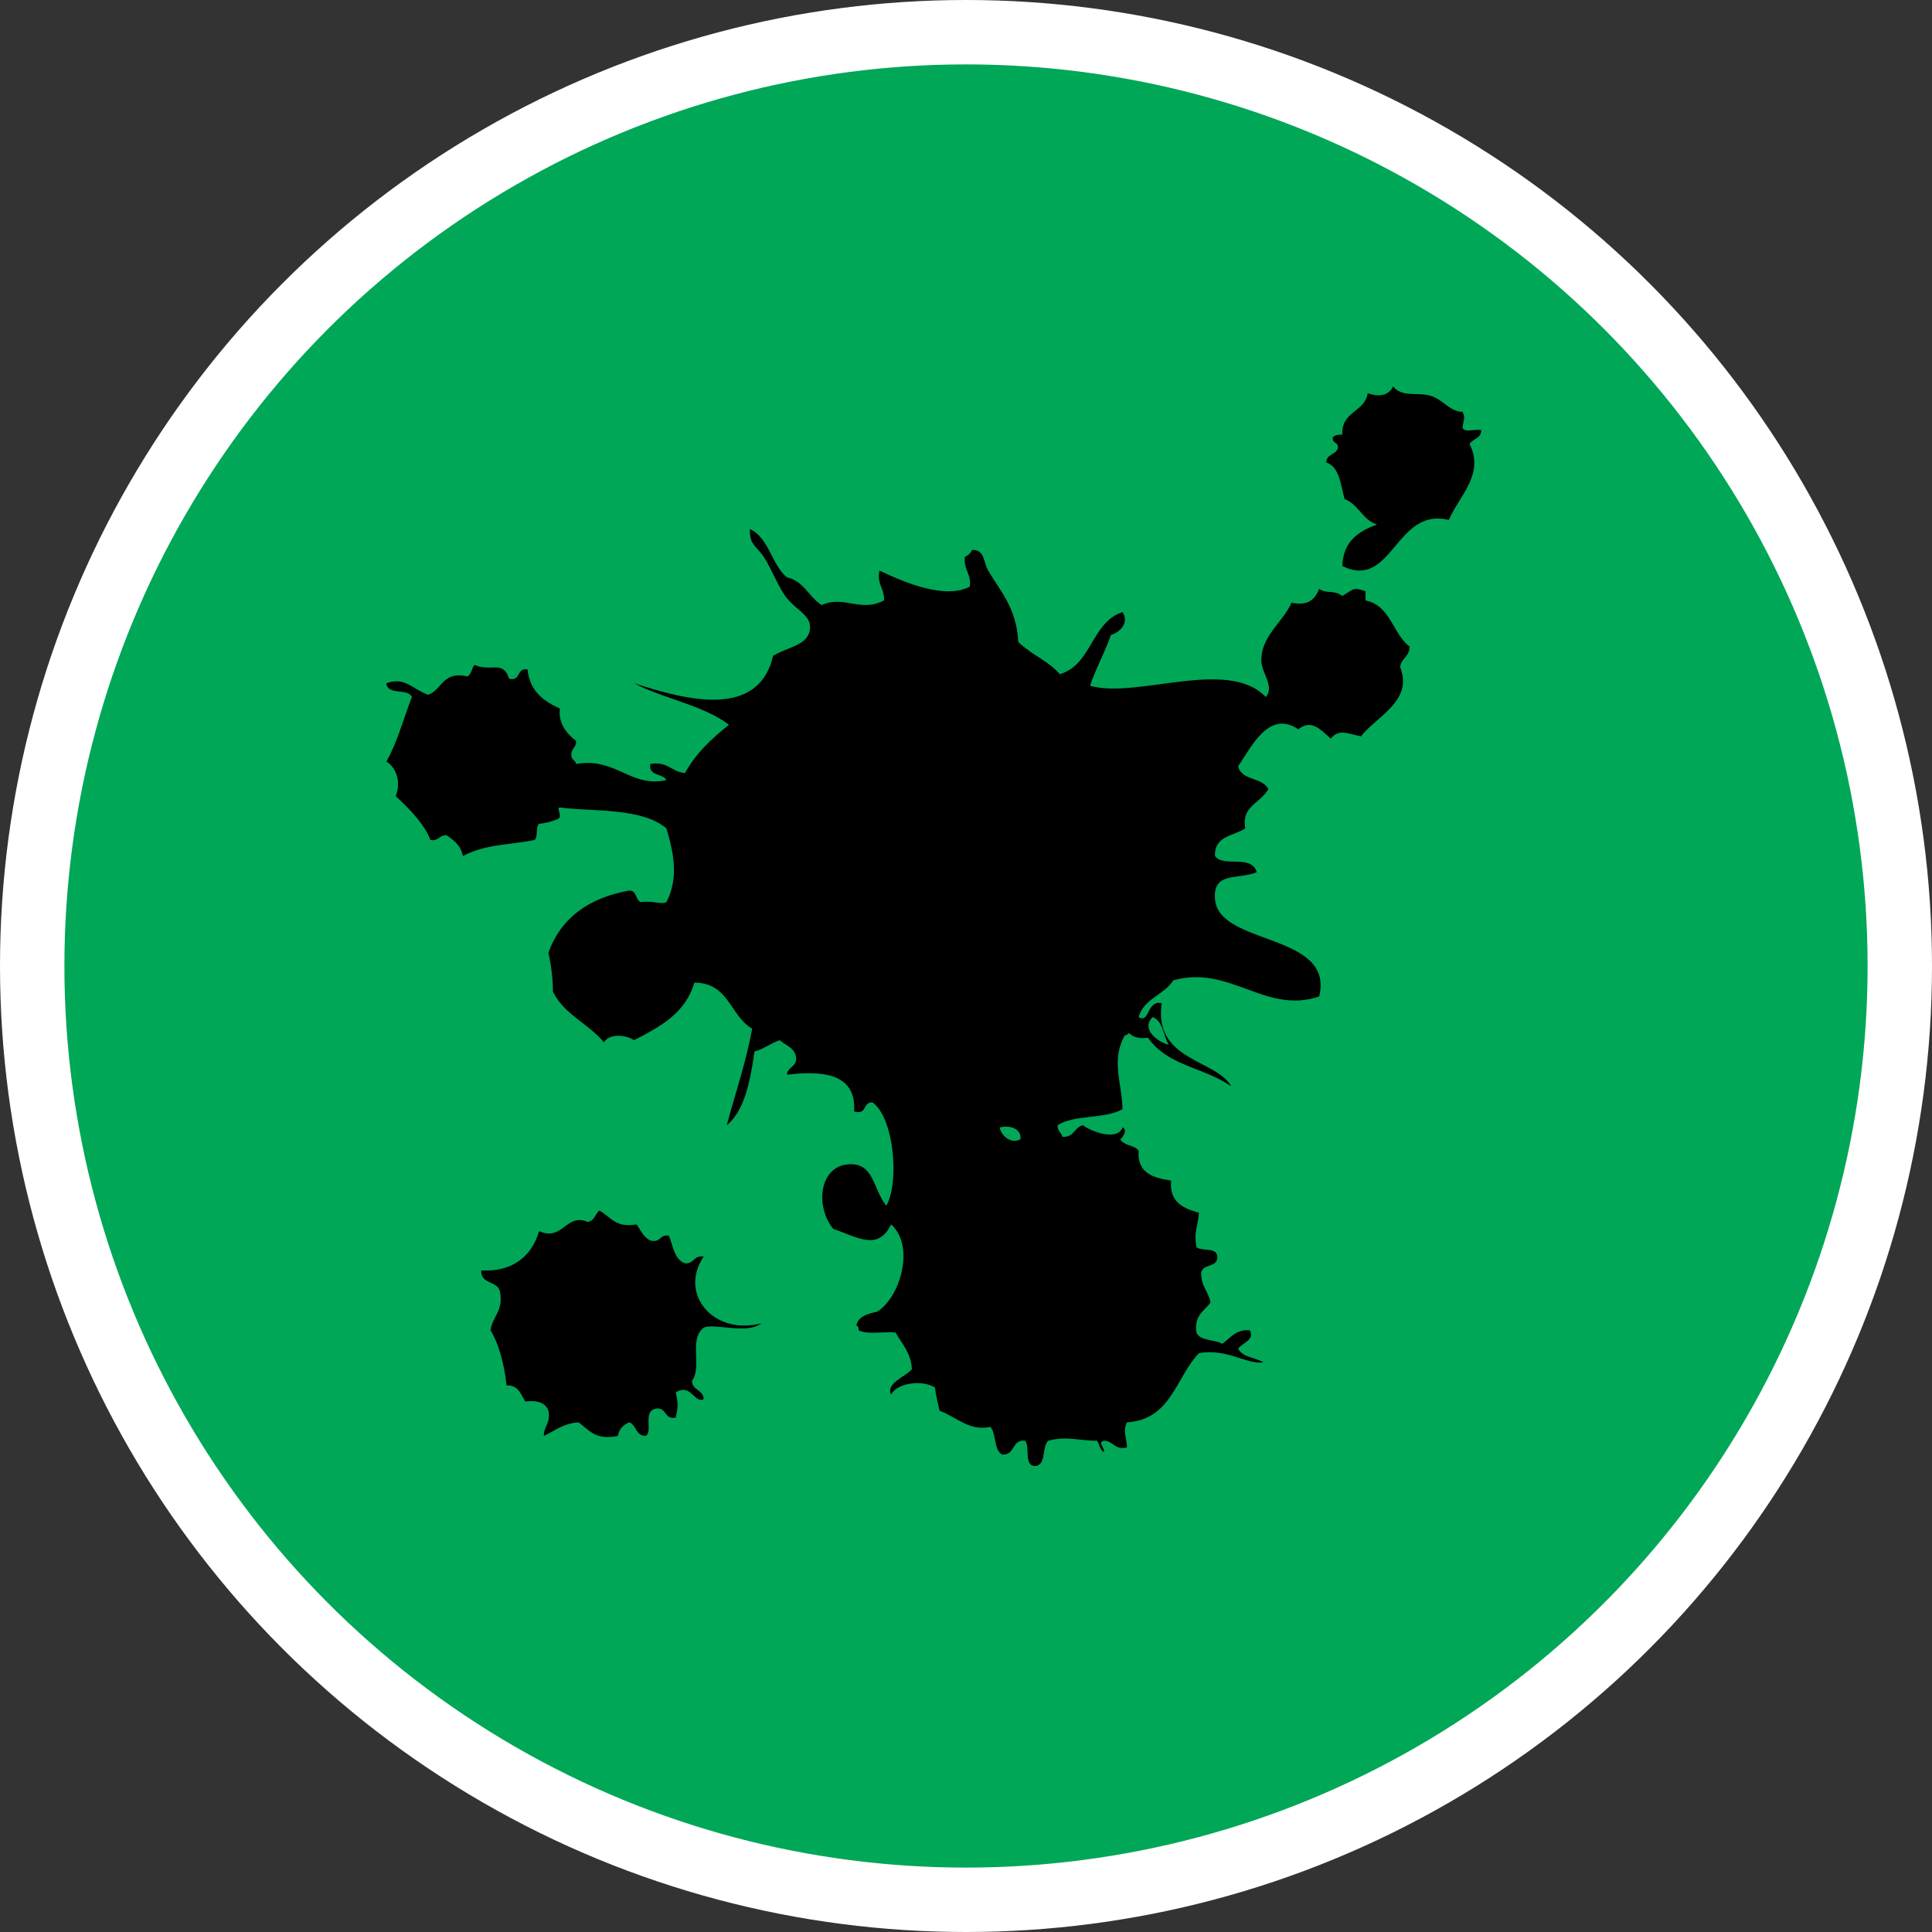 <?xml version="1.0" encoding="UTF-8" standalone="no"?>
<!-- Created with Inkscape (http://www.inkscape.org/) -->

<svg
   xmlns:dc="http://purl.org/dc/elements/1.1/"
   xmlns:cc="http://creativecommons.org/ns#"
   xmlns:rdf="http://www.w3.org/1999/02/22-rdf-syntax-ns#"
   xmlns:svg="http://www.w3.org/2000/svg"
   xmlns="http://www.w3.org/2000/svg"
   xmlns:xlink="http://www.w3.org/1999/xlink"
   xmlns:sodipodi="http://sodipodi.sourceforge.net/DTD/sodipodi-0.dtd"
   xmlns:inkscape="http://www.inkscape.org/namespaces/inkscape"
   width="30px"
   height="30px"
   version="1.1"
   id="svg8"
   inkscape:version="0.92.4 5da689c313, 2019-01-14"
   sodipodi:docname="container.svg">
  <rect width="100%" height="100%" fill="#333333" stroke="none"/>
  <defs
     id="defs2" />
  <sodipodi:namedview
     id="base"
     pagecolor="#ffffff"
     bordercolor="#666666"
     borderopacity="1.0"
     inkscape:pageopacity="0.0"
     inkscape:pageshadow="2"
     inkscape:zoom="13.049334"
     inkscape:cx="18.679046"
     inkscape:cy="12.165829"
     inkscape:document-units="px"
     inkscape:current-layer="layer1"
     showgrid="false"
     inkscape:snap-page="false"
     units="px"
     inkscape:window-width="1884"
     inkscape:window-height="1061"
     inkscape:window-x="0"
     inkscape:window-y="0"
     inkscape:window-maximized="1"
     fit-margin-top="0"
     fit-margin-left="0"
     fit-margin-right="0"
     fit-margin-bottom="0" />
    <circle
       style="color:#000000;clip-rule:nonzero;display:inline;overflow:visible;visibility:visible;opacity:1;isolation:auto;mix-blend-mode:normal;color-interpolation:sRGB;color-interpolation-filters:linearRGB;solid-color:#000000;solid-opacity:1;vector-effect:none;fill:#00A757;fill-opacity:1;fill-rule:evenodd;stroke:#ffffff;stroke-width:1;stroke-linecap:butt;stroke-linejoin:miter;stroke-miterlimit:4;stroke-dasharray:none;stroke-dashoffset:0;stroke-opacity:1;marker:none;color-rendering:auto;image-rendering:auto;shape-rendering:auto;text-rendering:auto;enable-background:accumulate"
       id="path815"
       cx="15"
       cy="15"
       r="14.5" />
<g transform="translate(6,6)"><path fill-rule="evenodd" fill="rgb(0%, 0%, 0%)" fill-opacity="1" d="M 16.711 0.645 C 16.719 0.512 16.762 0.508 16.711 0.395 C 16.512 0.395 16.41 0.203 16.211 0.145 C 16.016 0.086 15.77 0.176 15.633 0 C 15.57 0.137 15.418 0.172 15.238 0.105 C 15.191 0.406 14.824 0.383 14.844 0.75 C 14.781 0.746 14.73 0.758 14.699 0.785 C 14.672 0.895 14.797 0.855 14.773 0.965 C 14.738 1.066 14.594 1.051 14.594 1.18 C 14.805 1.254 14.816 1.531 14.879 1.75 C 15.098 1.832 15.156 2.074 15.383 2.145 C 15.094 2.25 14.855 2.406 14.844 2.789 C 15.621 3.172 15.668 1.867 16.496 2.074 C 16.66 1.699 17.055 1.367 16.82 0.895 C 16.867 0.809 17 0.812 17 0.68 C 16.914 0.656 16.738 0.723 16.711 0.645 Z M 4.926 13.512 C 4.77 13.488 4.777 13.629 4.637 13.617 C 4.469 13.559 4.453 13.348 4.387 13.188 C 4.238 13.164 4.262 13.305 4.098 13.262 C 3.988 13.211 3.949 13.098 3.883 13.012 C 3.551 13.074 3.48 12.887 3.305 12.797 C 3.242 12.852 3.23 12.961 3.125 12.973 C 2.785 12.832 2.742 13.281 2.371 13.117 C 2.254 13.523 1.938 13.754 1.473 13.727 C 1.461 13.941 1.715 13.887 1.762 14.047 C 1.824 14.359 1.648 14.434 1.617 14.656 C 1.738 14.855 1.824 15.148 1.867 15.512 C 2.055 15.508 2.086 15.652 2.156 15.762 C 2.348 15.738 2.473 15.785 2.516 15.906 C 2.555 16.098 2.441 16.145 2.445 16.297 C 2.613 16.219 2.746 16.102 2.984 16.086 C 3.141 16.199 3.246 16.371 3.594 16.297 C 3.613 16.188 3.68 16.121 3.773 16.086 C 3.883 16.129 3.871 16.297 4.027 16.297 C 4.145 16.227 3.965 15.895 4.203 15.871 C 4.355 15.863 4.316 16.047 4.492 16.012 C 4.531 15.848 4.531 15.785 4.492 15.621 C 4.73 15.473 4.781 15.797 4.926 15.727 C 4.922 15.574 4.746 15.594 4.746 15.441 C 4.906 15.219 4.691 14.801 4.926 14.617 C 5.082 14.539 5.602 14.727 5.824 14.547 C 5.102 14.746 4.527 14.109 4.926 13.512 Z M 15.203 3.324 L 15.203 3.18 C 15.004 3.117 15.035 3.141 14.844 3.254 C 14.707 3.152 14.613 3.23 14.484 3.145 C 14.422 3.301 14.32 3.414 14.055 3.359 C 13.926 3.656 13.582 3.875 13.586 4.254 C 13.586 4.453 13.797 4.652 13.656 4.824 C 13.062 4.203 11.652 4.859 10.926 4.648 C 11.02 4.367 11.156 4.137 11.25 3.859 C 11.383 3.824 11.543 3.672 11.43 3.504 C 10.945 3.664 10.957 4.32 10.457 4.469 C 10.266 4.25 10.047 4.191 9.812 3.969 C 9.785 3.441 9.535 3.184 9.344 2.859 C 9.266 2.727 9.297 2.535 9.094 2.539 C 9.074 2.586 9.035 2.625 8.984 2.645 C 8.957 2.852 9.086 2.902 9.059 3.109 C 8.688 3.309 8.062 3.055 7.656 2.859 C 7.613 3.082 7.738 3.137 7.727 3.324 C 7.352 3.516 7.117 3.238 6.758 3.395 C 6.559 3.27 6.484 3.023 6.219 2.965 C 5.977 2.766 5.945 2.355 5.645 2.215 C 5.633 2.461 5.754 2.488 5.859 2.645 C 5.977 2.824 6.094 3.137 6.219 3.289 C 6.383 3.488 6.59 3.555 6.578 3.754 C 6.559 4.023 6.242 4.039 6.004 4.184 C 5.777 5.172 4.641 4.867 3.844 4.609 C 4.309 4.852 4.918 4.949 5.32 5.254 C 5.055 5.465 4.805 5.695 4.637 6.004 C 4.426 5.988 4.371 5.816 4.098 5.863 C 4.066 6.059 4.293 6.004 4.348 6.113 C 3.793 6.238 3.562 5.754 2.945 5.863 C 2.938 5.812 2.887 5.801 2.875 5.754 C 2.852 5.625 2.953 5.617 2.945 5.504 C 2.789 5.387 2.664 5.215 2.695 5.004 C 2.441 4.887 2.227 4.734 2.191 4.395 C 2.016 4.363 2.094 4.586 1.906 4.539 C 1.809 4.242 1.629 4.441 1.367 4.324 C 1.324 4.379 1.32 4.473 1.258 4.504 C 0.871 4.414 0.867 4.711 0.648 4.789 C 0.402 4.699 0.285 4.504 0 4.609 C 0.012 4.805 0.34 4.68 0.395 4.824 C 0.266 5.16 0.168 5.531 0 5.824 C 0.148 5.918 0.234 6.129 0.145 6.363 C 0.367 6.566 0.594 6.805 0.684 7.043 C 0.812 7.066 0.82 6.965 0.934 6.969 C 1.047 7.047 1.156 7.129 1.188 7.293 C 1.535 7.105 1.926 7.121 2.301 7.043 C 2.359 6.992 2.312 6.84 2.371 6.793 C 2.473 6.781 2.566 6.758 2.66 6.719 C 2.75 6.676 2.625 6.543 2.695 6.539 C 3.188 6.605 3.961 6.535 4.348 6.863 C 4.461 7.246 4.543 7.629 4.348 8.008 C 4.285 8.051 4.109 7.98 3.953 8.008 C 3.863 7.977 3.891 7.828 3.773 7.828 C 3.145 7.941 2.711 8.25 2.516 8.793 C 2.555 8.98 2.586 9.176 2.586 9.398 C 2.758 9.754 3.145 9.898 3.379 10.188 C 3.453 10.043 3.723 10.066 3.844 10.152 C 4.25 9.945 4.648 9.73 4.781 9.258 C 5.32 9.258 5.336 9.777 5.68 9.973 C 5.582 10.508 5.418 10.973 5.285 11.473 C 5.547 11.262 5.648 10.824 5.715 10.328 C 5.863 10.289 5.965 10.199 6.109 10.152 C 6.199 10.238 6.352 10.266 6.363 10.438 C 6.363 10.57 6.23 10.566 6.219 10.688 C 6.637 10.641 7.309 10.602 7.262 11.258 C 7.465 11.32 7.395 11.109 7.547 11.117 C 7.891 11.363 7.965 12.379 7.762 12.723 C 7.547 12.457 7.578 12.035 7.152 12.082 C 6.73 12.125 6.652 12.727 6.938 13.082 C 7.305 13.203 7.633 13.438 7.836 13.012 C 8.215 13.344 7.977 14.152 7.621 14.367 C 7.473 14.402 7.328 14.438 7.297 14.582 C 7.324 14.59 7.336 14.613 7.332 14.656 C 7.461 14.73 7.719 14.672 7.906 14.691 C 8.004 14.867 8.145 15 8.16 15.262 C 8.059 15.379 7.754 15.477 7.836 15.656 C 7.93 15.473 8.32 15.418 8.52 15.547 C 8.531 15.676 8.566 15.789 8.59 15.906 C 8.848 16 9.055 16.23 9.379 16.156 C 9.473 16.266 9.43 16.512 9.559 16.586 C 9.77 16.602 9.703 16.348 9.918 16.371 C 10.004 16.477 9.883 16.789 10.098 16.762 C 10.246 16.719 10.18 16.461 10.277 16.371 C 10.578 16.293 10.754 16.375 11.035 16.371 C 11.074 16.422 11.078 16.516 11.141 16.547 C 11.164 16.484 11.035 16.402 11.141 16.371 C 11.293 16.375 11.301 16.52 11.5 16.477 C 11.496 16.324 11.43 16.215 11.5 16.086 C 12.191 16.043 12.258 15.383 12.617 15.012 C 13.055 14.934 13.348 15.188 13.621 15.156 C 13.496 15.078 13.289 15.078 13.227 14.941 C 13.301 14.844 13.488 14.805 13.406 14.656 C 13.176 14.641 13.105 14.785 12.977 14.867 C 12.859 14.793 12.633 14.828 12.578 14.691 C 12.539 14.422 12.699 14.359 12.797 14.227 C 12.766 14.051 12.645 13.969 12.652 13.762 C 12.676 13.617 12.914 13.688 12.902 13.512 C 12.895 13.363 12.668 13.434 12.578 13.367 C 12.535 13.105 12.598 13.078 12.617 12.832 C 12.371 12.762 12.156 12.668 12.184 12.332 C 11.902 12.289 11.656 12.215 11.68 11.867 C 11.617 11.777 11.445 11.793 11.395 11.688 C 11.434 11.676 11.516 11.531 11.43 11.508 C 11.348 11.727 10.934 11.566 10.816 11.473 C 10.68 11.5 10.68 11.668 10.496 11.652 C 10.48 11.586 10.418 11.562 10.422 11.473 C 10.672 11.305 11.164 11.379 11.43 11.223 C 11.426 10.84 11.246 10.461 11.465 10.078 C 11.5 10.078 11.508 10.051 11.535 10.043 C 11.594 10.105 11.688 10.133 11.824 10.113 C 12.141 10.559 12.691 10.57 13.117 10.867 C 12.887 10.449 11.906 10.473 12.039 9.578 C 11.805 9.523 11.855 9.902 11.68 9.793 C 11.762 9.504 12.078 9.449 12.219 9.223 C 13.09 8.973 13.652 9.758 14.484 9.473 C 14.727 8.484 12.934 8.688 12.867 7.969 C 12.824 7.527 13.23 7.664 13.516 7.543 C 13.426 7.258 13 7.477 12.867 7.293 C 12.852 6.977 13.156 6.984 13.336 6.863 C 13.277 6.516 13.555 6.488 13.695 6.254 C 13.605 6.066 13.273 6.125 13.227 5.898 C 13.422 5.613 13.703 5.012 14.16 5.324 C 14.367 5.16 14.508 5.332 14.664 5.469 C 14.793 5.309 14.934 5.395 15.133 5.434 C 15.371 5.125 15.949 4.887 15.742 4.359 C 15.754 4.219 15.891 4.199 15.887 4.039 C 15.621 3.836 15.594 3.402 15.203 3.324 Z M 9.523 11.508 C 9.633 11.473 9.859 11.496 9.848 11.688 C 9.715 11.773 9.547 11.645 9.523 11.508 Z M 11.898 9.793 C 12.062 9.852 12.062 10.082 12.148 10.223 C 11.973 10.18 11.711 9.98 11.898 9.793 Z M 11.898 9.793 "/>
</g>
</svg>

